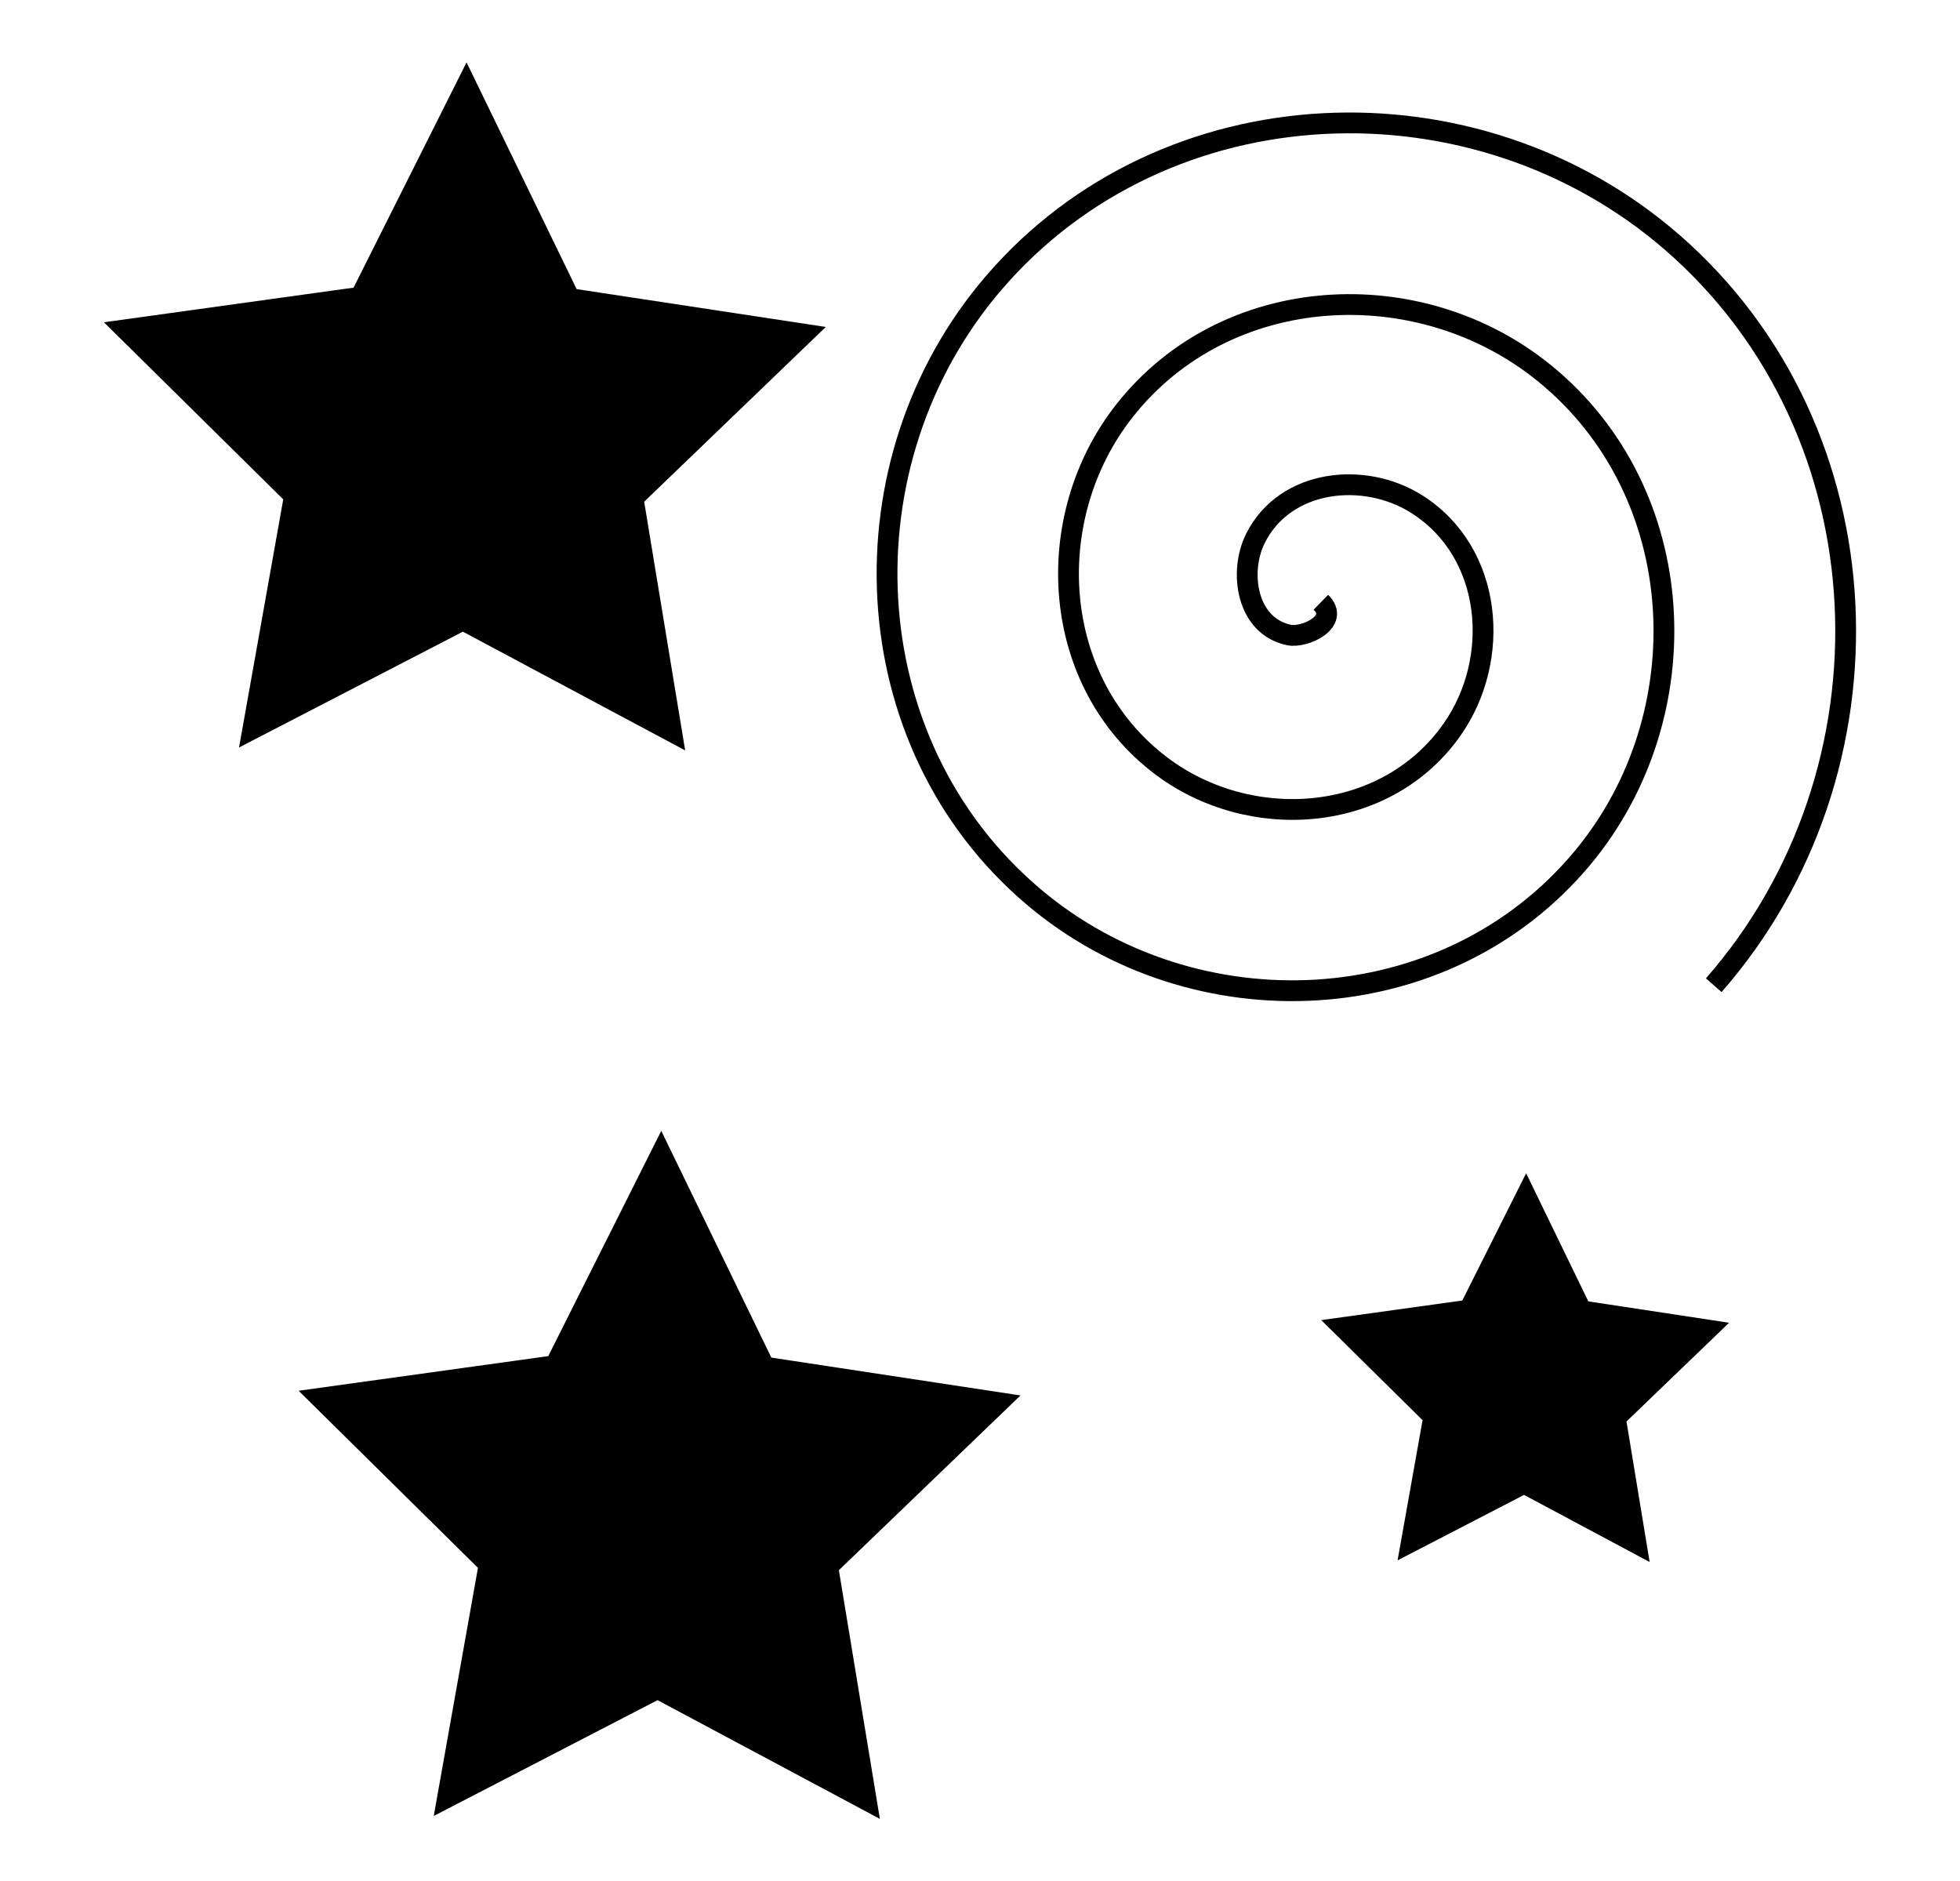 <?xml version="1.0" encoding="UTF-8" standalone="no"?>
<svg
   width="94.297mm"
   height="90.499mm"
   viewBox="0 0 356.399 342.045"
   version="1.1"
   id="svg34"
   sodipodi:docname="logo.svg"
   inkscape:version="1.1.2 (0a00cf5339, 2022-02-04)"
   xmlns:inkscape="http://www.inkscape.org/namespaces/inkscape"
   xmlns:sodipodi="http://sodipodi.sourceforge.net/DTD/sodipodi-0.dtd"
   xmlns="http://www.w3.org/2000/svg"
   xmlns:svg="http://www.w3.org/2000/svg">
  <defs
     id="defs38" />
  <sodipodi:namedview
     id="namedview36"
     pagecolor="#ffffff"
     bordercolor="#666666"
     borderopacity="1.0"
     inkscape:pageshadow="2"
     inkscape:pageopacity="0.0"
     inkscape:pagecheckerboard="0"
     showgrid="false"
     inkscape:zoom="0.32"
     inkscape:cx="-1178.125"
     inkscape:cy="320.3125"
     inkscape:window-width="2560"
     inkscape:window-height="1375"
     inkscape:window-x="0"
     inkscape:window-y="0"
     inkscape:window-maximized="1"
     inkscape:current-layer="svg34"
     fit-margin-top="3"
     fit-margin-left="5"
     fit-margin-right="5"
     fit-margin-bottom="3"
     units="mm"
     inkscape:document-units="mm" />
  <path
     sodipodi:type="spiral"
     style="fill:none;fill-rule:evenodd;stroke:#000000;stroke-width:3.78;stroke-miterlimit:4;stroke-dasharray:none"
     id="path1029"
     sodipodi:cx="240.1851"
     sodipodi:cy="109.50056"
     sodipodi:expansion="1"
     sodipodi:revolution="3"
     sodipodi:radius="99.753983"
     sodipodi:argument="-18.076977"
     sodipodi:t0="0"
     d="m 240.185,109.501 c 3.582,3.491 -2.939,6.55 -5.802,5.953 -7.76,-1.619 -9.131,-11.514 -6.104,-17.557 5.415,-10.81 19.819,-12.253 29.313,-6.254 13.933,8.803 15.465,28.235 6.405,41.068 -12.076,17.104 -36.691,18.716 -52.823,6.556 -20.3,-15.303 -21.987,-45.166 -6.706,-64.578 18.507,-23.511 53.651,-25.27 76.333,-6.857 26.73,21.699 28.559,62.144 7.008,88.088 -24.882,29.954 -70.64,31.854 -99.843,7.159 -33.182,-28.061 -35.152,-79.14 -7.309,-111.599 31.235,-36.414 87.642,-38.452 123.354,-7.46 39.647,34.408 41.755,96.146 7.611,135.109" />
  <path
     sodipodi:type="star"
     style="fill:#000000;fill-opacity:1;stroke:#000000;stroke-width:2;stroke-linecap:round;stroke-miterlimit:4;stroke-dasharray:none"
     id="path1234"
     inkscape:flatsided="false"
     sodipodi:sides="5"
     sodipodi:cx="119.79251"
     sodipodi:cy="274.61499"
     sodipodi:r1="66.748779"
     sodipodi:r2="33.37439"
     sodipodi:arg1="0.94897204"
     sodipodi:arg2="1.5772906"
     inkscape:rounded="0"
     inkscape:randomized="0"
     d="m 158.675,328.87 -39.099,-20.881 -39.367,20.371 7.777,-43.638 -31.539,-31.145 43.905,-6.089 19.875,-39.62 19.358,39.875 43.823,6.659 -31.941,30.733 z"
     inkscape:transform-center-x="-0.13394269"
     inkscape:transform-center-y="-6.2464711" />
  <path
     sodipodi:type="star"
     style="fill:#000000;fill-opacity:1;stroke:#000000;stroke-width:2;stroke-linecap:round;stroke-miterlimit:4;stroke-dasharray:none"
     id="path1234-2"
     inkscape:flatsided="false"
     sodipodi:sides="5"
     sodipodi:cx="215.33611"
     sodipodi:cy="313.16177"
     sodipodi:r1="66.748779"
     sodipodi:r2="33.37439"
     sodipodi:arg1="0.94897204"
     sodipodi:arg2="1.5772906"
     inkscape:rounded="0"
     inkscape:randomized="0"
     inkscape:transform-center-x="-0.13394269"
     inkscape:transform-center-y="-6.2464711"
     d="m 254.219,367.416 -39.099,-20.881 -39.367,20.371 7.777,-43.638 -31.539,-31.145 43.905,-6.089 19.875,-39.62 19.358,39.875 43.823,6.659 -31.941,30.733 z"
     transform="translate(-130.948,-232.816)" />
  <path
     sodipodi:type="star"
     style="fill:#000000;fill-opacity:1;stroke:#000000;stroke-width:2;stroke-linecap:round;stroke-miterlimit:4;stroke-dasharray:none"
     id="path1234-1"
     inkscape:flatsided="false"
     sodipodi:sides="5"
     sodipodi:cx="215.33611"
     sodipodi:cy="313.16177"
     sodipodi:r1="66.748779"
     sodipodi:r2="33.37439"
     sodipodi:arg1="0.94897204"
     sodipodi:arg2="1.5772906"
     inkscape:rounded="0"
     inkscape:randomized="0"
     inkscape:transform-center-x="-0.07567895"
     inkscape:transform-center-y="-3.5293523"
     d="m 254.219,367.416 -39.099,-20.881 -39.367,20.371 7.777,-43.638 -31.539,-31.145 43.905,-6.089 19.875,-39.62 19.358,39.875 43.823,6.659 -31.941,30.733 z"
     transform="matrix(0.565,0,0,0.565,155.588,75.373)" />
</svg>
